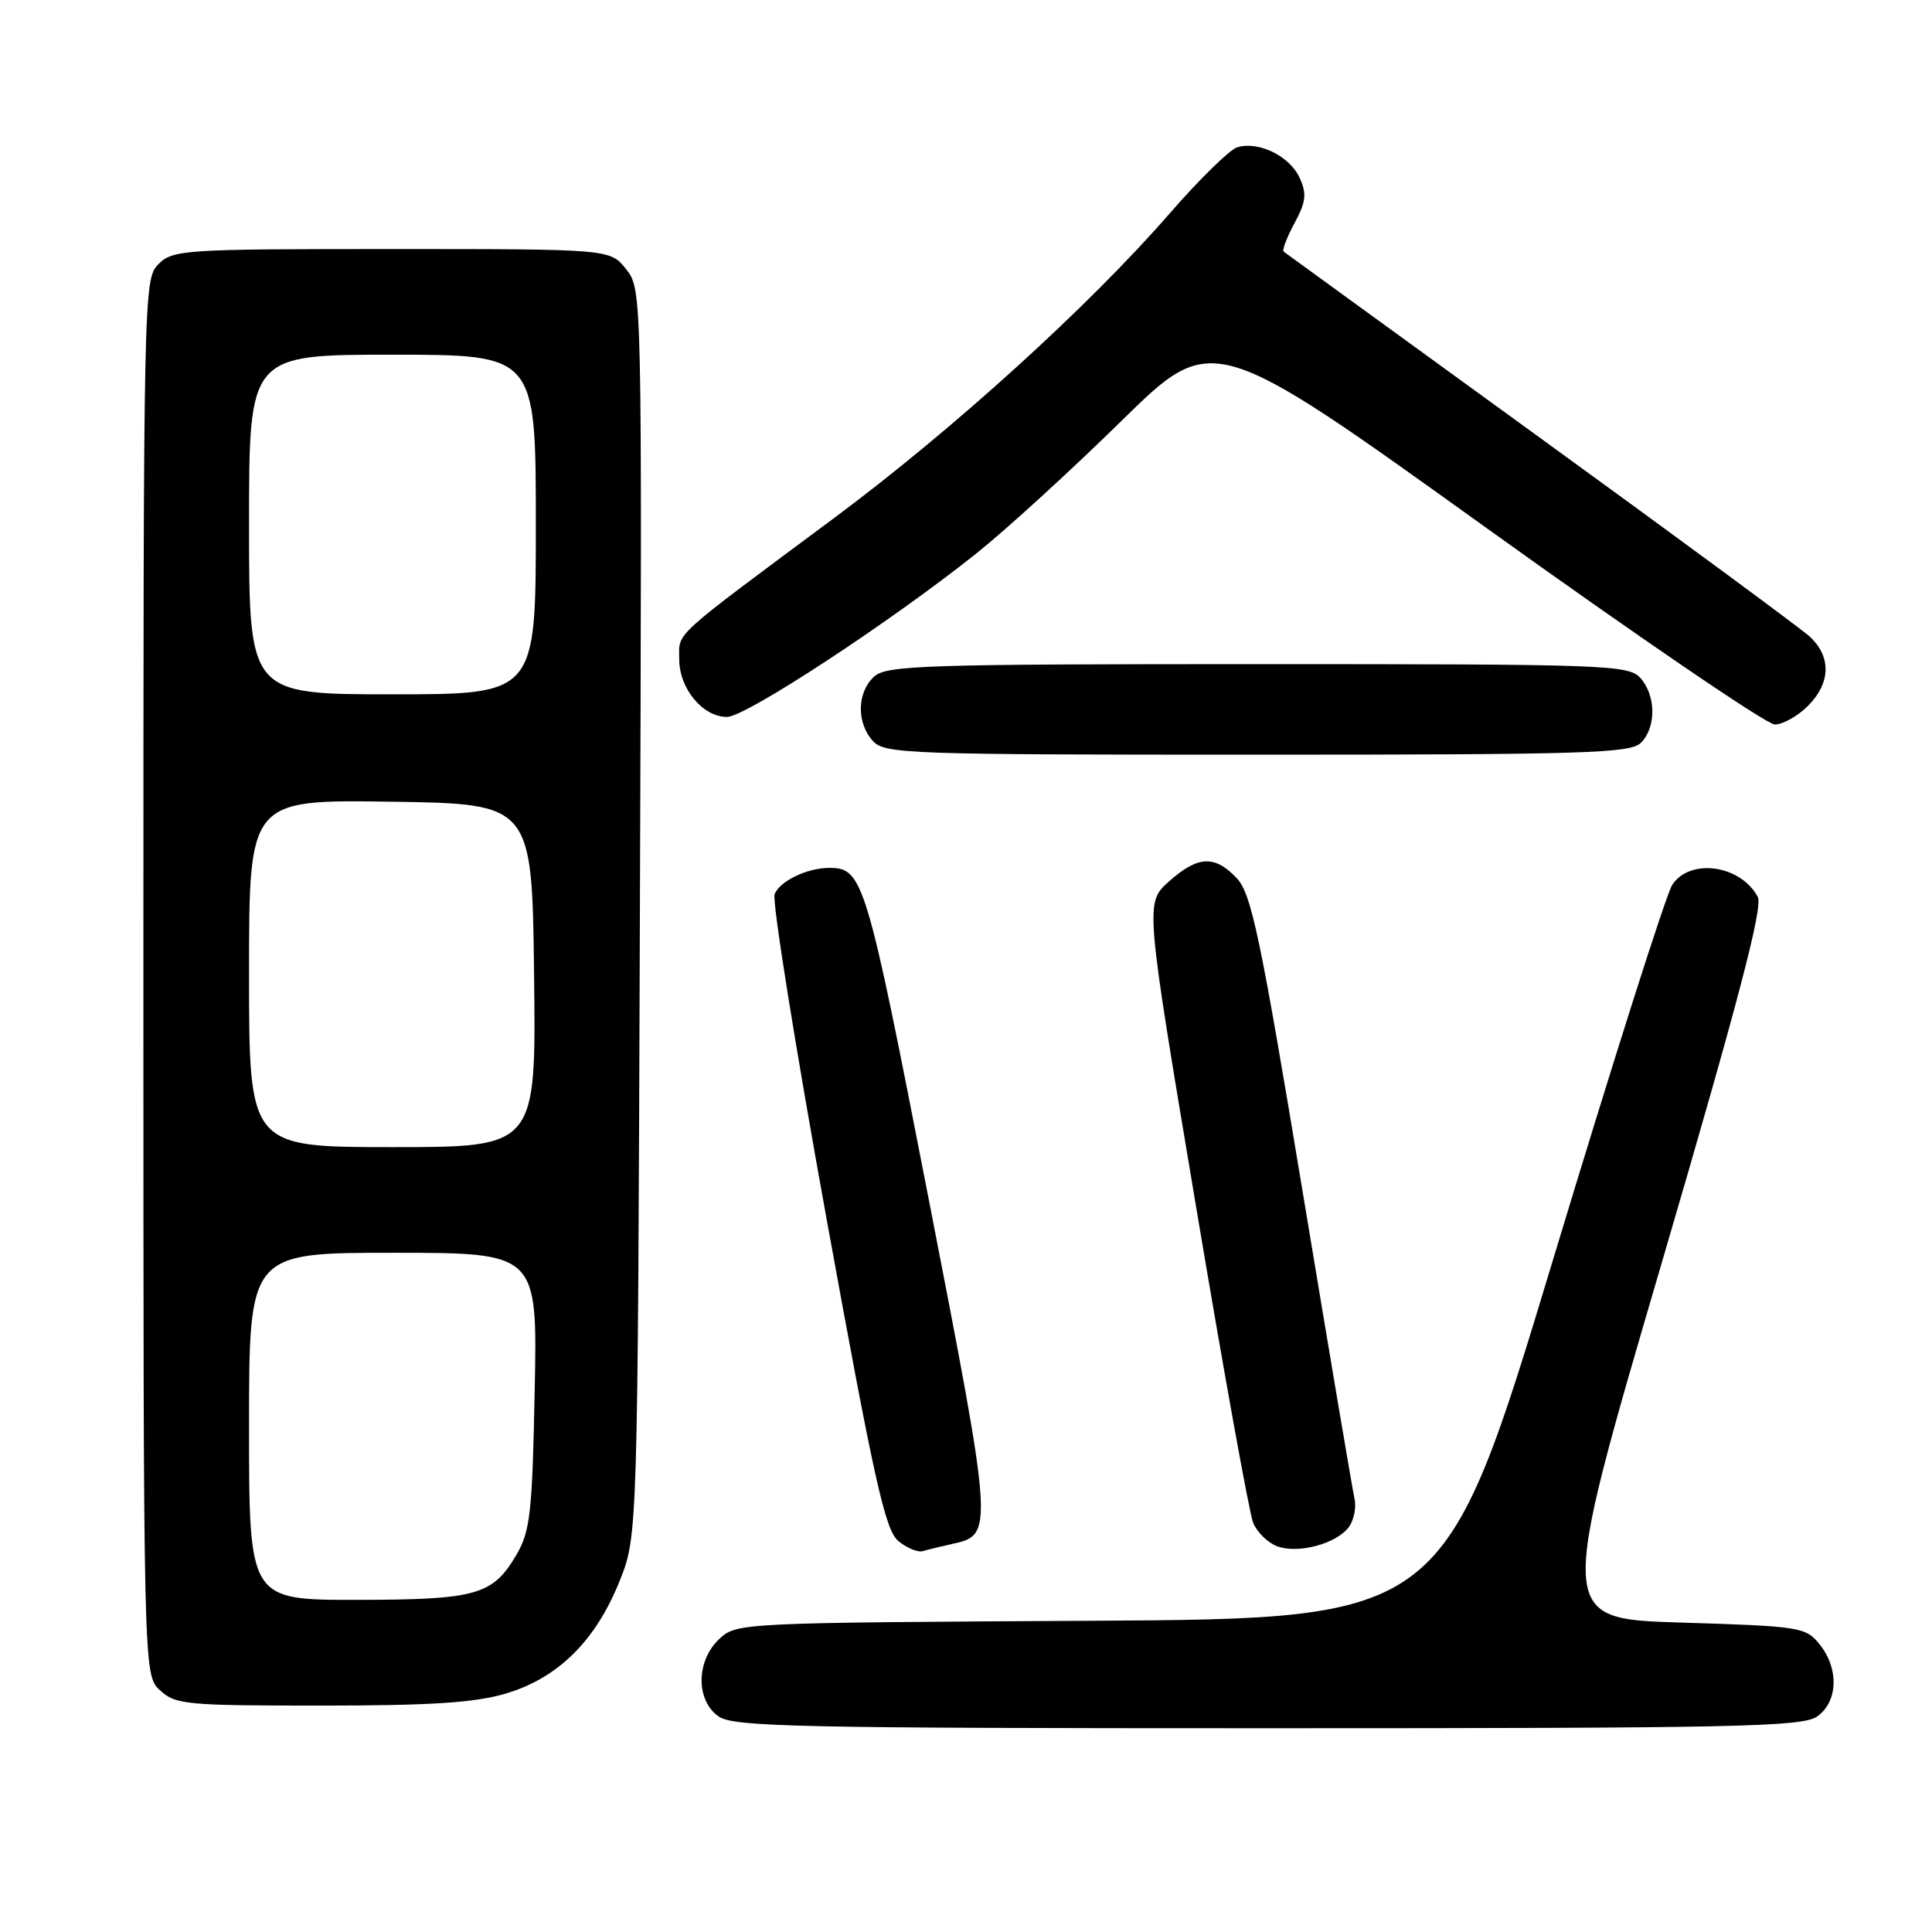 <?xml version="1.0" encoding="UTF-8" standalone="no"?>
<!DOCTYPE svg PUBLIC "-//W3C//DTD SVG 1.1//EN" "http://www.w3.org/Graphics/SVG/1.1/DTD/svg11.dtd" >
<svg xmlns="http://www.w3.org/2000/svg" xmlns:xlink="http://www.w3.org/1999/xlink" version="1.1" viewBox="0 0 256 256">
 <g >
 <path fill="currentColor"
d=" M 240.78 227.44 C 243.56 225.50 243.70 221.09 241.09 217.86 C 239.26 215.60 238.52 215.48 222.77 215.00 C 206.36 214.50 206.36 214.50 220.12 167.57 C 230.37 132.60 233.63 120.18 232.91 118.84 C 230.65 114.60 223.92 113.66 221.58 117.25 C 220.77 118.49 213.65 140.88 205.76 167.00 C 191.40 214.50 191.40 214.50 144.51 214.76 C 97.97 215.02 97.59 215.04 95.30 217.18 C 92.22 220.08 92.18 225.31 95.22 227.44 C 97.18 228.82 105.76 229.00 168.00 229.00 C 230.24 229.00 238.82 228.82 240.78 227.44 Z  M 67.04 224.40 C 73.94 222.35 78.93 217.41 82.10 209.50 C 84.50 203.50 84.50 203.50 84.79 120.93 C 85.08 38.37 85.08 38.37 82.97 35.68 C 80.85 33.00 80.85 33.00 51.93 33.00 C 24.33 33.00 22.91 33.09 21.00 35.00 C 19.03 36.97 19.00 38.33 19.00 129.46 C 19.00 221.92 19.00 221.92 21.19 223.96 C 23.23 225.87 24.64 226.00 42.51 226.00 C 57.16 226.00 62.90 225.62 67.04 224.40 Z  M 126.22 204.57 C 131.68 203.38 131.65 203.01 123.03 158.75 C 114.78 116.39 114.36 115.00 109.87 115.00 C 106.94 115.00 103.31 116.76 102.64 118.49 C 102.29 119.40 105.38 138.67 109.49 161.32 C 115.84 196.26 117.29 202.76 119.04 204.20 C 120.17 205.13 121.64 205.73 122.30 205.53 C 122.96 205.33 124.72 204.90 126.22 204.57 Z  M 178.73 202.34 C 179.40 201.43 179.74 199.74 179.48 198.59 C 179.22 197.44 176.10 179.00 172.56 157.62 C 166.97 123.92 165.81 118.43 163.88 116.37 C 160.96 113.27 158.73 113.38 154.88 116.81 C 151.73 119.63 151.73 119.63 158.43 159.56 C 162.11 181.53 165.54 200.53 166.05 201.78 C 166.56 203.03 168.00 204.43 169.23 204.89 C 172.02 205.92 177.09 204.56 178.73 202.34 Z  M 217.43 98.43 C 219.48 96.38 219.44 92.14 217.35 89.83 C 215.78 88.10 212.89 88.00 166.67 88.00 C 122.47 88.00 117.48 88.16 115.83 89.65 C 113.55 91.72 113.47 95.76 115.65 98.17 C 117.22 99.90 120.12 100.00 166.58 100.00 C 210.04 100.00 216.04 99.81 217.43 98.43 Z  M 239.55 93.55 C 242.61 90.49 242.68 86.97 239.75 84.31 C 238.51 83.20 222.43 71.34 204.00 57.97 C 185.57 44.60 170.32 33.51 170.09 33.34 C 169.86 33.16 170.51 31.46 171.53 29.57 C 173.06 26.72 173.18 25.69 172.20 23.55 C 170.89 20.67 166.71 18.64 163.91 19.53 C 162.91 19.85 158.88 23.80 154.97 28.30 C 144.34 40.53 126.26 56.94 110.50 68.66 C 88.69 84.88 90.00 83.68 90.00 87.35 C 90.00 91.24 93.12 95.00 96.34 95.00 C 98.80 95.00 118.03 82.39 129.39 73.32 C 133.30 70.20 141.94 62.31 148.59 55.78 C 160.69 43.91 160.69 43.91 196.96 69.96 C 216.91 84.28 234.10 96.00 235.16 96.00 C 236.22 96.00 238.20 94.90 239.55 93.55 Z  M 33.00 189.00 C 33.00 166.00 33.00 166.00 52.11 166.00 C 71.22 166.00 71.22 166.00 70.85 184.25 C 70.53 200.44 70.26 202.89 68.44 206.00 C 65.29 211.37 63.19 211.97 47.25 211.99 C 33.00 212.00 33.00 212.00 33.00 189.00 Z  M 33.00 128.98 C 33.00 105.96 33.00 105.96 51.75 106.23 C 70.50 106.50 70.50 106.50 70.77 129.25 C 71.04 152.00 71.04 152.00 52.02 152.00 C 33.00 152.00 33.00 152.00 33.00 128.98 Z  M 33.00 69.50 C 33.00 47.00 33.00 47.00 52.00 47.00 C 71.00 47.00 71.00 47.00 71.00 69.50 C 71.00 92.00 71.00 92.00 52.00 92.00 C 33.00 92.00 33.00 92.00 33.00 69.50 Z "/>
</g>
</svg>